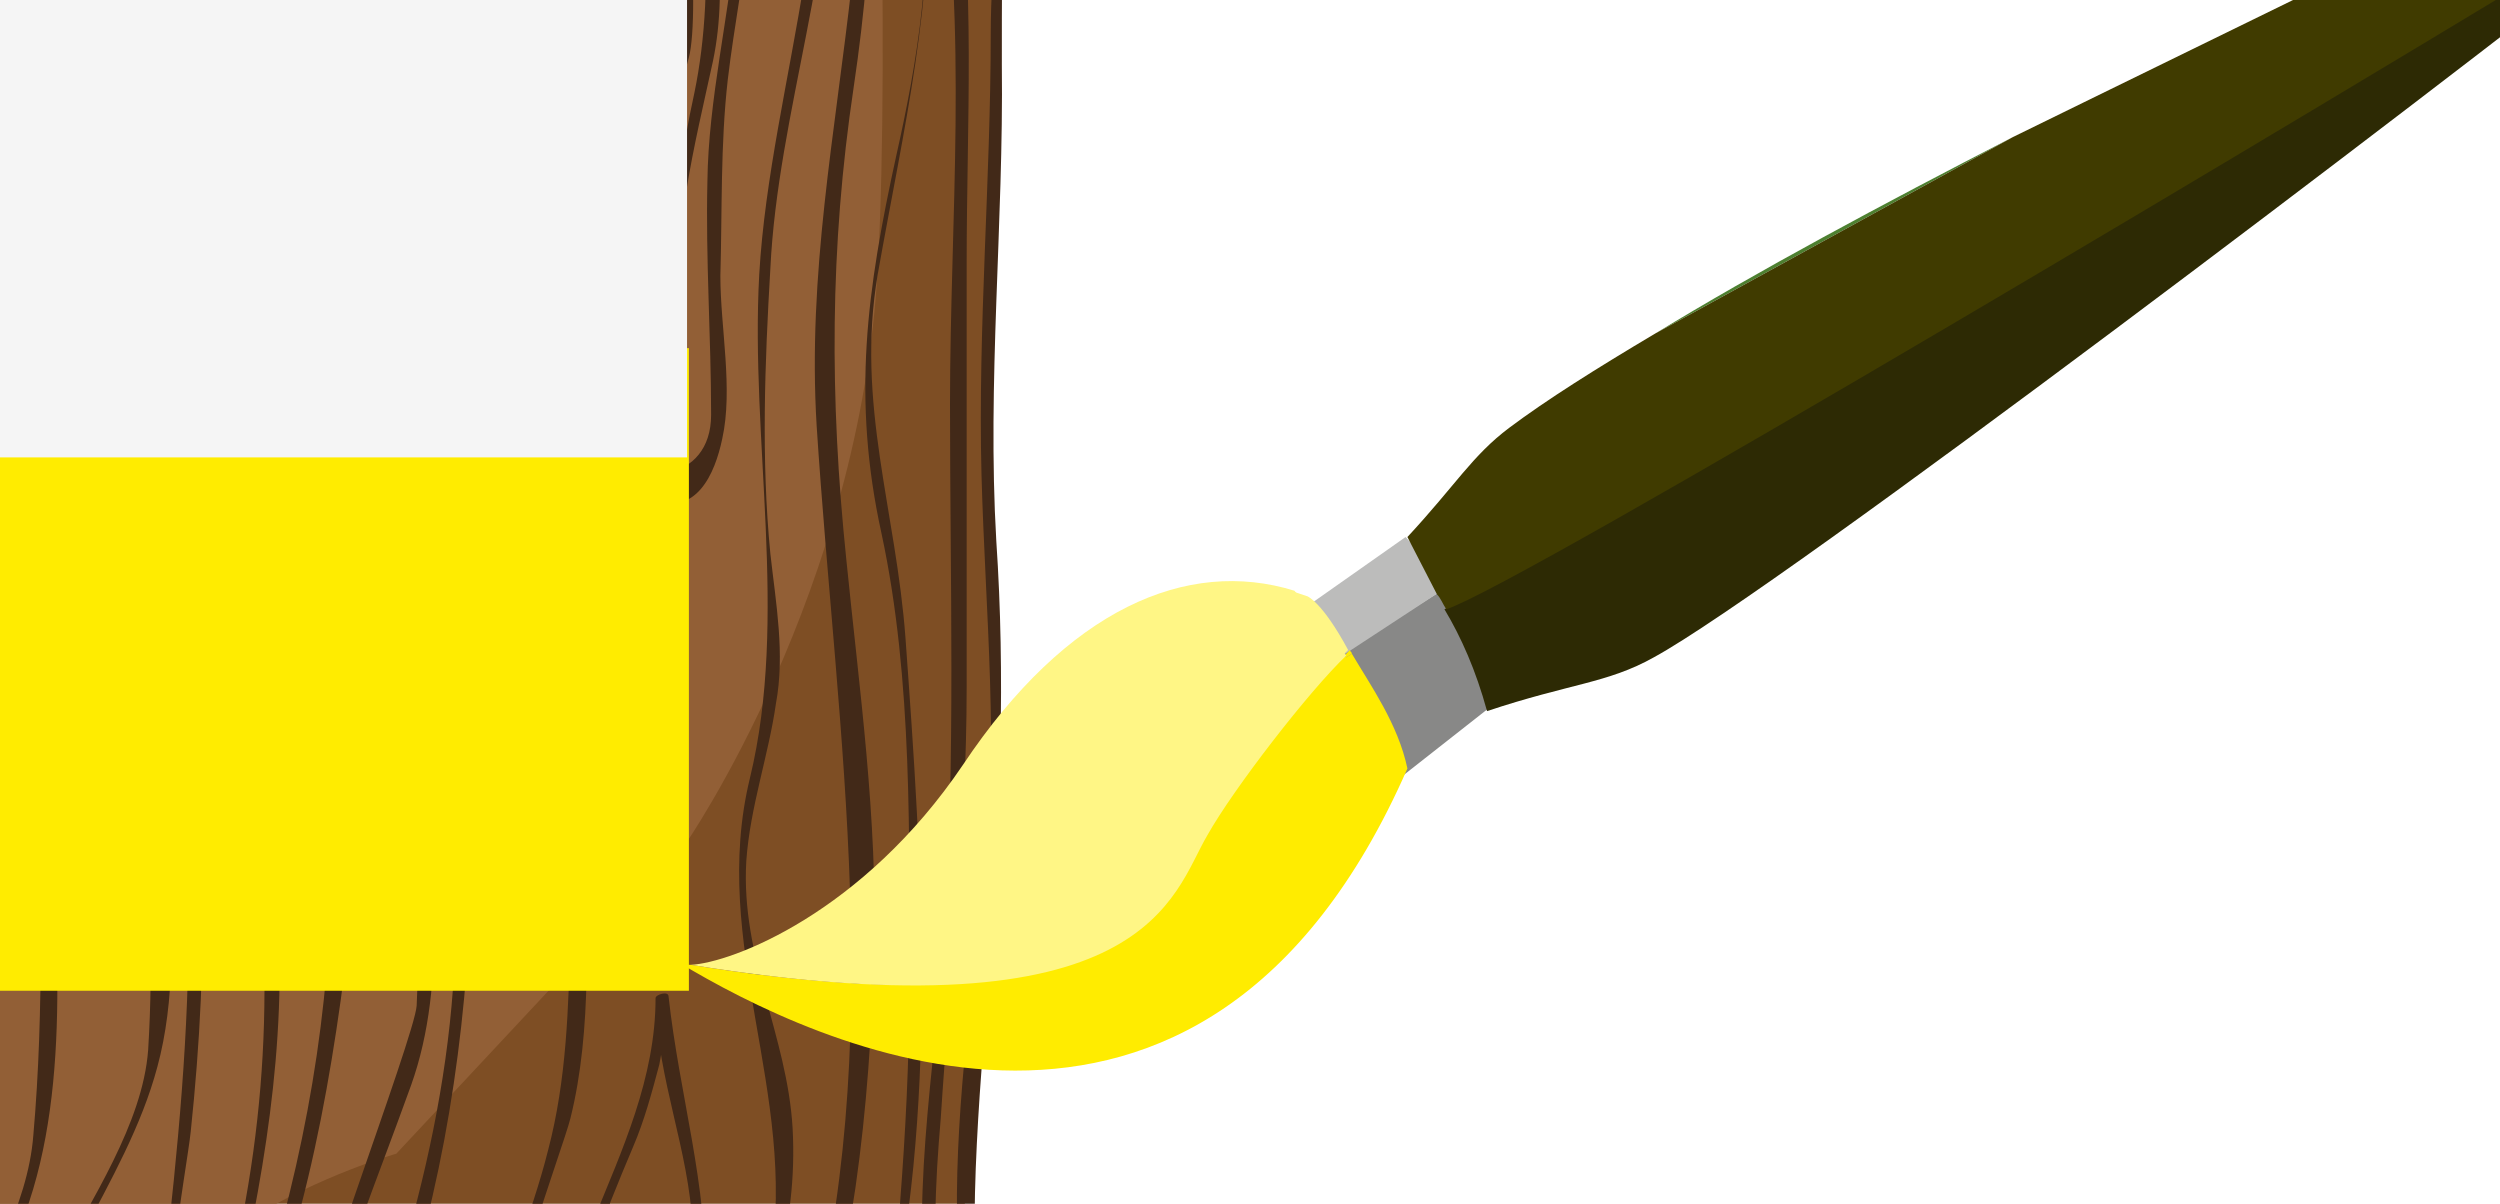 <?xml version="1.0" encoding="utf-8"?>
<!-- Generator: Adobe Illustrator 15.1.0, SVG Export Plug-In . SVG Version: 6.00 Build 0)  -->
<!DOCTYPE svg PUBLIC "-//W3C//DTD SVG 1.1//EN" "http://www.w3.org/Graphics/SVG/1.1/DTD/svg11.dtd">
<svg version="1.1" xmlns="http://www.w3.org/2000/svg" xmlns:xlink="http://www.w3.org/1999/xlink" x="0px" y="0px" width="135px"
	 height="65px" viewBox="0 0 135 65" enable-background="new 0 0 135 65" xml:space="preserve">
<g id="Layer_3">
</g>
<g id="Nápis">
	<polygon fill="#7E4E24" points="54.3,45.7 53.7,34.9 53.3,29.3 53.4,16.5 53.8,2.8 53.8,-6.1 53.7,-10 52.5,-14.2 52.6,-17.4 
		13.3,-12.6 -19.9,17.4 -20.5,73.6 52.4,72.9 52.1,67.7 52.1,60.5 	"/>
	<path fill="#925F36" d="M47.2-20.2l-27.5,5L-9.8,8.2l-11,21.2l0.3,44.2c0,0,25.7,6.1,25.7,4.3c0-11.1,16.2-15.6,16.2-15.6L37,45.6
		c0,0,9.5-13.7,10.4-31.2C48.1,2.2,47.2-20.2,47.2-20.2z"/>
	<g>
		<g>
			<g>
				<path fill="#422918" d="M33.7-10.7c-2.9,2.8-2.4,8.6-2.3,12.4c0,1.6-0.3,10.9,2.4,11c0.5,0,1.1,0,1.3-0.6c0.9-2.9,1.3-6.1,2.1-9
					c0.6-2.2,0.2-14.2-3.2-13.8c-0.4,0-0.6,0.5-0.1,0.4c2.6-0.4,2.8,12.4,2.6,13.4c-0.3,1.6-1,3.1-1.3,4.6c-0.3,1.4-0.9,6.5-2.2,2.4
					c-1.4-4.6-2.5-17,1.3-20.7C34.6-10.9,33.9-10.9,33.7-10.7z"/>
			</g>
		</g>
		<g>
			<g>
				<path fill="#422918" d="M33.1-4.4c-0.2,2.6-0.7,5.1-0.6,7.7c0,0.8,0,2.4,0.8,2.9c0.4,0.2,1.4,0.3,1.4-0.4c0.1-1-0.1-2-0.1-3
					c0.1-1.5,0.8-3,1-4.5C35.9-3,36-4.6,35.2-5.8C34.3-7.2,33.1-5.3,33.1-4.4c0,0.3,0.7,0.2,0.7-0.1c0-0.4,0.1-1.8,0.7-1
					c0.6,0.7,0.5,2,0.5,2.9c0,1.7-0.5,3.3-0.9,4.9c-0.2,0.6-0.2,1.3-0.2,2c0,0.2,0.2,2.2-0.3,1.2c-0.8-1.6-0.4-4.1-0.3-5.9
					c0.1-1.4,0.3-2.7,0.4-4.1C33.8-4.8,33.1-4.6,33.1-4.4z"/>
			</g>
		</g>
		<g>
			<g>
				<path fill="#422918" d="M-10.7,38.5c-0.2,6.4-0.7,12.8,0.3,19.1c0.4,2.7,0.4,8.6,2.4,10.7c0.1,0.1,0.2,0.1,0.3,0
					c2.6-0.8,2.9-5.7,3.3-7.9c1.4-7.1,1.4-15.3,0.5-22.4c-0.1-1-1.1-8.5-3.7-7.5C-10.2,31.6-10.5,36.3-10.7,38.5
					c0,0.4,0.7,0.3,0.7,0c0.1-0.9,0.2-1.8,0.4-2.7c0-0.1,1.6-7.5,3.9-2.2c1.5,3.3,1.5,7.7,1.6,11.2c0.3,6.7-0.3,14.4-2.2,20.8
					c-0.8,2.7-2,0.2-2.2-0.9c-0.4-2.1-0.8-4.1-1.1-6.2c-1.1-6.6-0.7-13.4-0.4-20.1C-10,38.1-10.7,38.2-10.7,38.5z"/>
			</g>
		</g>
		<g>
			<g>
				<path fill="#422918" d="M-9,41.3c-0.5,3.9,0.1,8.1,0.5,12c0.1,1.5,0,6.2,1.1,7.4c2.3,2.4,3.3-4.6,3.4-5.4
					c0.6-5.5,1.4-11.9-0.5-17.1C-6.2,33.8-8.6,39.8-9,41.3c-0.1,0.3,0.7,0.1,0.7-0.1c0.5-2.1,1.9-5.6,3.3-1.7
					c0.7,1.8,0.7,3.9,0.8,5.8c0.1,3.3-0.3,6.8-0.6,10.2c-0.1,1.3-0.3,2.6-0.7,3.9c-1.1,1-1.7,0.9-1.7-0.2c-0.2-0.8-0.2-1.6-0.3-2.4
					c-0.4-5-1.5-10.5-0.9-15.5C-8.2,41-8.9,41.1-9,41.3z"/>
			</g>
		</g>
		<g>
			<g>
				<path fill="#422918" d="M-7.5,50.8c0.1,1.1,0,6.3,2.1,5.7c2.6-0.7,1.9-6.2,1.8-8.1c0-0.8-0.4-6.5-2.2-5.7
					C-8,43.6-7.6,49-7.5,50.8c0,0.2,0.7,0.1,0.7-0.2C-6.9,48.4-6.7,46-6,43.8c0.6-1.8,1.4,2.8,1.5,3.4c0.4,2.1,0.2,5-0.1,7
					c0,0.8-0.5,1.2-1.5,1.2c-0.2-0.5-0.3-1-0.4-1.5c-0.2-1.1-0.3-2.2-0.4-3.4C-6.9,50.4-7.6,50.5-7.5,50.8z"/>
			</g>
		</g>
		<g>
			<g>
				<path fill="#422918" d="M20.7,73.6c2.9-8,4.3-15.9,4.7-24.5c0.3-7.7-2.5-15.1-3.7-22.6c-1.2-7.3-0.8-15.6-0.6-23
					c0.2-5.7,0.3-16.7,5.7-20c1.9-1.1,0.5,2.7,0.4,3.8c-0.1,2.2-0.5,4.3-0.7,6.4c-0.5,4-0.7,7.9-1.4,11.9c-1.1,6.6-1.9,14-0.1,20.5
					c1,3.8,3.2,7.2,4.5,10.9c1.5,4.2,1.4,9.1,1.3,13.5c-0.1,3.9-0.2,7.8-1.2,11.6c-0.9,3.6-2.4,6.9-3.3,10.5c0,0.1,0.1,0.2,0.1,0.2
					c1.3,0.3,2.6,0.6,3.9,0.9c0.2,0,0.6,0,0.6-0.3c0.2-4.1,1.7-7.7,3.3-11.5c0.6-1.4,1-2.9,1.4-4.4c0.2-1,0.3-2,0.4-3.1
					c0-0.8-0.1-0.4-0.5,1.2c0.5,4.3,2.1,7.9,1.9,12.2c-0.1,2.8-0.3,5.4,1.3,7.9c0.1,0.2,0.6,0.1,0.7-0.1c2.1-4.9,3.7-9.3,3.4-14.7
					c-0.3-5-2.8-9.2-2.5-14.4c0.2-2.9,1.2-5.7,1.6-8.5c0.5-2.7,0-5.4-0.3-8.1c-0.5-5.1-0.3-10.3,0-15.4c0.4-8.4,3.7-17,3.3-25.4
					c0-0.8-1.2-6.3-0.9-6.6c1.9-1.8,1.1,0.5,1.5,2.4c1,4.7,1,9.4,0.5,14.2c-0.9,8.1-2.4,15.7-1.9,23.9c1.1,16.9,3.9,33.3-0.6,50
					c0,0.2,0.2,0.2,0.3,0.2c1.2-0.2,2.4-0.4,3.6-0.6c0.2,0,0.4-0.1,0.4-0.3c2.9-12.2,2-25.4,1.1-37.8c-0.5-6.9-2.7-12.7-1.5-19.7
					C48.8,6.9,50.5,0,50.1-8c-0.1-2.8-1.4-5.6-1.9-8.4c-0.2-1.2,1.5-0.7,1.5,1.1c0.1,2.3,0.6,4.7,1,7c1.6,9.8,0.6,20.2,0.6,30.1
					c0,9.5,0.3,19.1-0.3,28.5c-0.5,7.6-2,14.8-0.7,22.4c0,0.1,0.2,0.1,0.2,0.1c0.6,0,1.2,0,1.9,0c0.2,0,0.5-0.1,0.5-0.3
					c-0.7-7.4,0.1-14.1,0.6-21.5c0.5-7.4,0.8-14.4,0.3-21.8c-0.5-8.6,0.4-17.1,0.3-25.7c0-3.4,0-6.9,0.1-10.3
					c0-3.7-1.3-7.1-1.4-10.8c0-0.2-0.2-0.2-0.3-0.2c-5,0.3-10,0.6-15,0.8c-0.2,0-0.5,0.2-0.4,0.4C42.7-8.5,38.3,1,38.2,9.8
					c-0.1,4.2,0.2,8.4,0.2,12.6c0,3.7-4.1,4-6.3,2c-0.6-0.5-1.9-3.9-2.2-4.8c-1.2-3.1-0.1-7.3-0.3-10.7c-0.3-5.2-2-9.8-1.1-15
					c0.3-2,1.1-4,1.7-6c0.7-2.2,0.3-2.8,2.6-3.1c1.5-0.2,2-0.6,2.8,1.1c2.6,5.6,3.1,13.3,1.9,19.1c-0.7,3.2-1.1,6.2-1.4,9.4
					c-0.1,1-0.1,2,0,3c0,0.8,0.1,6.3-1.5,4.2c-2.8-3.8-3.3-10.4-3.8-15c-0.3-3.2-1.4-20.4,3.5-22c0.3-0.1,0.4-0.5,0-0.4
					c-4.8,0.4-9.6,0.7-14.4,1.1c-0.1,0-0.4,0.1-0.4,0.3c0,3.7-1,7.2-1.5,10.8c-0.6,4-0.5,8.1-0.4,12.1c0.2,7.2,0.1,14.5,1.3,21.6
					c0.6,3.6,1.9,7,2.7,10.6c1,4.4,1.1,9.1,0.9,13.6c-0.1,1.7-6.6,18.6-5.9,19c-0.8-0.4-1.5-0.8-2.3-1.1c-0.3-0.2,1.3-5,1.5-5.4
					c1.2-4.2,2-8.5,2.6-12.8c1.1-8,0.6-16.3-1.6-24.1c-2.2-7.8-5-14.2-4.5-22.5C12.9-0.5,15.1-8,14-15.8c0-0.2-0.3-0.1-0.4-0.1
					c-1.4,0.3-2.7,0.6-4.1,0.9c-0.1,0-0.3,0.1-0.3,0.2c-1.2,8.9,0,17.3,0.7,26.2c0.7,8.9,0.7,17.7,2.6,26.5
					c2.1,9.4,2.4,18.4,0.6,27.8c-0.3,1.7-0.7,3.4-1.1,5.1c-0.5,2.1,0.2,3.3-2.1,2.5c-1.7-0.5,0.2-10.2,0.4-12.2
					C11.3,51.6,11.3,42.3,9,33c-1.6-6.7-2.8-12.9-2.8-19.9c0-9.2,0.5-18.4,0.5-27.6c0-0.2-0.3-0.2-0.4-0.2c-0.7,0.2-1.5,0.4-2.2,0.6
					c-0.1,0-0.3,0.1-0.3,0.2c-0.2,4.1-2.1,7.9-2.7,12c-0.7,4.5-0.8,9-0.4,13.5c1,10.4,5.4,20.2,6.8,30.6C8.1,47,8.3,51.9,8,56.7
					c-0.3,4-3.1,8.1-4.9,11.6c-0.3,0.6-3.3,7.5-2.6,7.5c-1.6,0-3.2,0.1-4.9,0.1C-9.6,76-14.8,76.2-20,76.3c-1.4,0-2.8,0.1-4.2,0.1
					c0.2,0-1.9-3.6-1.8-3.5c-2-3.3-2-6.2-1-9.8c1.4-5,3.6-9.8,5.1-14.9c1.5-5.3,2.7-10.7,3.4-16.2c0.8-5.7,0.9-11.5,0.9-17.2
					c0-1.2,0-2.4,0-3.7c0,0-1-0.2-0.4,0.3c0.2,0.1,0.4,0.1,0.6,0c0.5-0.3,0.5-1.2,0.6-1.6c0.3-1.5,0.5-2.7,1.2-4.1
					c0.3-0.6,0.6-1.1,0.9-1.7c0.6-1.1,0.5-0.8-0.2,1c0.1,6.8,0.4,13.6,0.3,20.4c-0.1,7.5-0.5,15.2-2,22.6c-1.8,8.5-4.2,16.4-1.5,25
					c0,0.1,0.1,0.1,0.2,0.1c3,0,6.1,0,9.1,0c0.1,0,0.6-0.1,0.5-0.3c-1.1-3.3-1.5-6.1-3.6-9c-2.9-4.1-2-9.6-1.6-14.3
					c0.8-8.7,0.7-18.9,5-26.8c1.6-3,4.6,7.8,4.7,8.4c1.1,5.2,1.2,10.1,1.2,15.4c0,4.8,0.3,9.4-0.7,14.1c-1.1,4.8-3.1,9.1-3.3,14.1
					c0,0.2,0.3,0.2,0.4,0.2c1.2-0.3,2.7-0.4,3.8-1c1.1-0.5,2.7-5.7,3.2-7c3.1-6.9,2.3-15.9,1.9-23.2c-0.5-9.9-3-18.9-5.3-28.4
					C-3.7,10.2-4,5.2-3.3,0c0.5-3.4,1.9-6.6,1.9-10c0-0.3-0.7-0.2-0.7,0.1c0,2.4-0.9,4.3-1.4,6.6c-0.7,3.3-1,6.7-1,10
					C-4.6,13.8-1.7,21.1,0,28.1C1.9,35.6,2.2,43.3,2.2,51c0,3.4-0.1,6.9-0.4,10.3c-0.3,3.9-2.6,7.5-4.1,11C-3,74-2.9,73.7-4.5,74.1
					c-1.7,0.4-1.5,0.9-1.4-1c0.1-3.2,1.4-6.3,2.3-9.3c2.4-7.4,1.7-15,1.8-22.7c0-3.2-0.7-19.8-6.1-19.4c-1.7,0.1-2.5,3.9-2.9,5.1
					c-2.2,7-2.6,14.2-3.3,21.4c-0.4,4.3-1.7,10.8,0.8,14.7c1.8,2.9,3.1,5.3,3.8,8.6c0.3,1.3,1.4,1.1-0.1,1.1c-1.2,0-2.3,0-3.5,0
					c-1.5,0-2.9,0-4.4,0c-1.5,0-1.2-10.5-1.1-11.6c0.6-7.3,3.2-14.3,3.9-21.6c1-11,0.7-21.8,0.5-32.8c0-1.2,0-2.4,0-3.5
					c0-0.3-0.6-0.2-0.7,0c-1.2,2.1-3.4,5.8-2.6,7.7c-0.1-0.3-0.6-0.1-0.7,0.1c-0.2,0.3-0.1,1.1-0.1,1.5c0,3.4,0,6.8-0.2,10.2
					c-0.3,6.9-1.2,13.8-2.8,20.5c-1.5,6.3-3.6,12.4-5.8,18.5c-1,2.7-1.6,5.1-1.2,7.9c0.3,2.5,2.7,5.2,3.8,7.2
					c0.1,0.1,0.2,0.1,0.3,0.1c8.3-0.2,16.6-0.4,24.9-0.6C0.7,76.3,1,76.2,1,76c0.8-6.6,5.8-12,7.5-18.4c1.9-7-0.2-16.8-1.7-23.6
					C4.6,24,0.9,14.8,1.2,4.3C1.2,0.2,1.8-4.1,3.1-8c0.1-0.4,1.6-5.8,1.5-5.8c0.5-0.1,1-0.3,1.5-0.4c-0.2,0.1-0.2,4.9-0.2,5.3
					C5.7-0.4,5.2,8.1,5.5,16.5c0.2,6.4,1.7,12.1,3.1,18.3c2.9,12.7,1.2,25.8-0.3,38.5c0,0.1,0.1,0.1,0.1,0.2
					c0.9,0.3,1.9,0.6,2.8,0.9c0.2,0.1,0.5,0,0.6-0.3c1.8-7.4,3.4-14.8,3.3-22.5c-0.1-7.1-2.2-13.9-3.3-20.9
					c-1.1-7.6-0.9-15.4-1.6-23c-0.4-4-3.6-21.7,0.9-22.8c0.8-0.2,1.5-0.3,2.3-0.5c-0.2,0,0.2,5.8,0.2,6.8c-0.1,4.2-1,8.3-1.6,12.5
					c-1,7.1-0.2,13.3,2.1,20.1c5.5,16.3,4.8,32-0.7,48.3c0,0.1,0,0.1,0.1,0.2c1,0.5,1.9,0.9,2.9,1.4c0.2,0.1,0.6,0,0.6-0.2
					c1.4-5,3.4-9.9,5.2-14.9c2-5.6,1.2-12.4,0.2-18.2c-1.2-6.6-3.3-12.7-3.7-19.5C18.2,13.4,18,5.6,18.6-2c0.2-3,0.9-5.9,1.4-8.9
					c0.5-2.7-1-3.3,1.7-3.5c3.5-0.3,7.1-0.5,10.6-0.8c2.6-0.2,1-0.7-0.2,1.3c-1.7,3-1.8,7.2-2.1,10.5c-0.7,8,0.1,16.6,3.2,24.1
					c0.4,1,1.1,2.6,2.4,2.2c2-0.5,1.2-4.3,1.1-5.6c-0.4-4.8,0.8-9.4,1.8-14c0.9-4.3,0-8.8-0.9-13c-0.3-1.5-0.9-5.9-2.8-6.4
					c-1-0.3-3.1,0.6-4.1,0.8c-0.2,0-0.4,0.1-0.4,0.3c-1.5,6-3.5,11.1-2.6,17.4C28.3,6.1,29,9.4,28.9,13c-0.1,2.7-0.3,5.4,0.7,7.9
					c1.2,3.1,2.4,4.9,5.6,6.1c2.4,0.9,3.4-1.4,3.8-3.3c0.6-2.7-0.1-6-0.1-8.8c0.1-3.5,0-7.1,0.4-10.6c0.7-5.9,2.3-11.4,0.6-17.3
					c-0.3-1-0.8-1.8-1.3-2.7c-0.6-1.1-1.8-0.8-0.5-0.9c1.5-0.1,2.9-0.2,4.4-0.2c3.3-0.2,6.6-0.4,9.9-0.5c-0.7,0,1,6.8,1.1,7.3
					c0.6,3.8,0,8,0,11.8c0,7.9-0.7,15.9-0.5,23.8c0.2,7.5,1,14.9,0.1,22.4c-0.7,6.2-1.6,12.6-1.4,18.8c0.1,1.5,0.2,3.1,0.4,4.6
					c0.2,1.9-1,1.2-1.2-0.2c-0.6-3.6-0.4-7.3-0.1-10.8c0.5-7.8,1.4-15.4,1.4-23.3c0-7.6,0-15.2,0-22.9c0-7.6,0.5-15.1-0.6-22.6
					c-0.4-2.9-0.9-5.8-1-8.7c0-0.1-0.2-0.1-0.2-0.1c-0.8-0.1-1.5-0.1-2.3-0.2c-0.2,0-0.5,0.1-0.5,0.3c0.2,3.2,1.4,6.2,2,9.4
					c1,5-0.1,11.2-1.2,16.1c-1.6,7.3-2.4,13.1-0.8,20.4c1.7,7.9,1.5,16.6,1.5,24.6c0,3.9-0.2,7.7-0.5,11.6c-0.2,1.7-0.4,3.4-0.7,5.1
					c-0.4,2.3-0.6,2.1-2.8,2.5c-1.2,0.2,0-2.1,0.2-3.1c0.4-1.8,0.6-3.6,0.9-5.4c0.6-4.2,0.9-8.5,1-12.8c0.2-7.1-0.8-14.1-1.5-21.1
					c-0.9-8.7-0.9-16.8,0.4-25.5c1.2-8.1,1.4-15.4-0.5-23.4c-0.1-0.3-0.5-0.1-0.7,0c-0.5,0.5-1.1,1-1.6,1.5c0,0-0.1,0.1-0.1,0.2
					c3,10.3-1.6,21.4-2.2,31.8c-0.5,9,1.6,18.5-0.5,27.2C38.3,51,43.1,59,41.6,68.1c-0.3,2-1.2,3.7-2,5.5c-1.7,4-1.5-3.1-1.5-4.3
					c0.1-5.4-1.4-10.1-2-15.5c0-0.3-0.7-0.1-0.7,0.1c0,4.3-1.8,8.2-3.4,12.1c-0.8,1.9-1.2,3.8-1.5,5.9c0.6,1.1,0.5,1.5-0.3,1.1
					c-0.8-0.2-1.6-0.4-2.4-0.6c-1.2-0.3,2.6-10.4,3-12c1.2-4.8,0.9-10.4,0.7-15.3c-0.2-5.3-1.7-9.9-3.9-14.6
					c-2.6-5.6-3-10.8-2.7-16.9c0.6-10.2,3.8-20.6,2.9-30.9c0-0.2-0.5-0.1-0.6,0c-0.7,0.4-2.5,1.1-2.9,1.8c-1.6,3.1-2.5,6.4-3.2,9.8
					c-1.6,8-0.9,16.4-0.8,24.5c0.2,8.6,2.7,16.6,3.9,25.1c1.4,9.9-1.1,20.7-4.5,29.9C19.8,73.9,20.6,73.9,20.7,73.6L20.7,73.6z"/>
			</g>
		</g>
	</g>
	<rect x="-23.6" y="18.8" fill="#FFEC00" width="60.8" height="34.7"/>
	<path fill="#468D30" stroke="#1D1D1B" stroke-width="5.202" stroke-miterlimit="10" d="M3.2-11.6l-0.1,0.1
		C3.1-11.5,3.2-11.6,3.2-11.6L3.2-11.6z"/>
	<path fill="#F5F5F5" d="M37.1,24.7V-10L3.2-5.9c-0.1,0-0.1,0.1-0.2,0.1L-20,24.7H37.1z"/>
	<polygon fill="#888887" points="78.3,31.6 72.6,35.2 70.5,32.8 70.2,33 75.1,42.4 80.7,38 79.4,32.7 	"/>
	<polygon fill="#BCBCBB" points="70.5,32.8 72.5,35.4 78.3,31.6 75.9,29 	"/>
	<g>
		<g id="meanicons_x5F_14">
			<g>
				<path fill="#4D8030" d="M89.4,18l19.3-10.6C101.7,11,94.8,14.7,89.4,18z"/>
				<path fill="#2D2A04" d="M80.3,38.4c4.5-1.5,6.5-1.5,9-2.9c6.8-3.7,42-30.5,52.8-39c-0.7-1.4,0.8,0.2,0-1.1
					C125.2,5.8,86.8,28.3,78,32.9C78.9,34.4,79.7,36.2,80.3,38.4z"/>
				<path fill="#403B00" d="M108.7,7.4L89.4,18c-3.2,1.9-5.9,3.6-7.9,5.1c-2,1.5-2.9,3.1-5.5,5.9l1.6,3.1c0.2,0.2,0.3,0.5,0.5,0.8
					c3.8-1.2,47.2-27.1,64.1-37.4c-1.2-1.9-0.9-1.6-2.3-3.4C138.8-7.3,109.9,6.8,108.7,7.4z"/>
				<path fill="#FFEC00" d="M72.7,35.5l-0.1-0.1c-2,1.9-6.1,6.8-7.5,9.3c-1.8,3.2-3.1,11.4-27.8,7.4c-0.2,0-0.4,0-0.6-0.1
					c7,4.2,28.2,14.8,39.3-10.5C75.5,39.1,74,37,73,35.3L72.7,35.5z"/>
				<path fill="#FFEC00" d="M72.6,35.4l0.1,0.1l0.3-0.2c0-0.1-0.1-0.1-0.1-0.2C72.8,35.2,72.7,35.3,72.6,35.4z"/>
				<path fill="#FFF685" d="M52,41.3c-5.4,8-12.5,10.7-14.7,10.8c24.8,4,26-3.8,27.9-7c1.4-2.5,5.5-7.8,7.5-9.7l-2.8-3.5
					C64.1,30.1,57.6,32.9,52,41.3z"/>
				<path fill="#FFF685" d="M70.6,32.2c-0.3-0.1-0.6-0.2-0.9-0.3l2.8,3.5c0.1-0.1,0.2-0.2,0.3-0.3C71.4,32.5,70.6,32.2,70.6,32.2z"
					/>
			</g>
		</g>
		<g id="Layer_1_1_">
		</g>
	</g>
	<polyline fill="none" points="132.4,136.2 132.4,-30.7 -34.6,-30.7 -34.6,136.2 	"/>
</g>
</svg>
